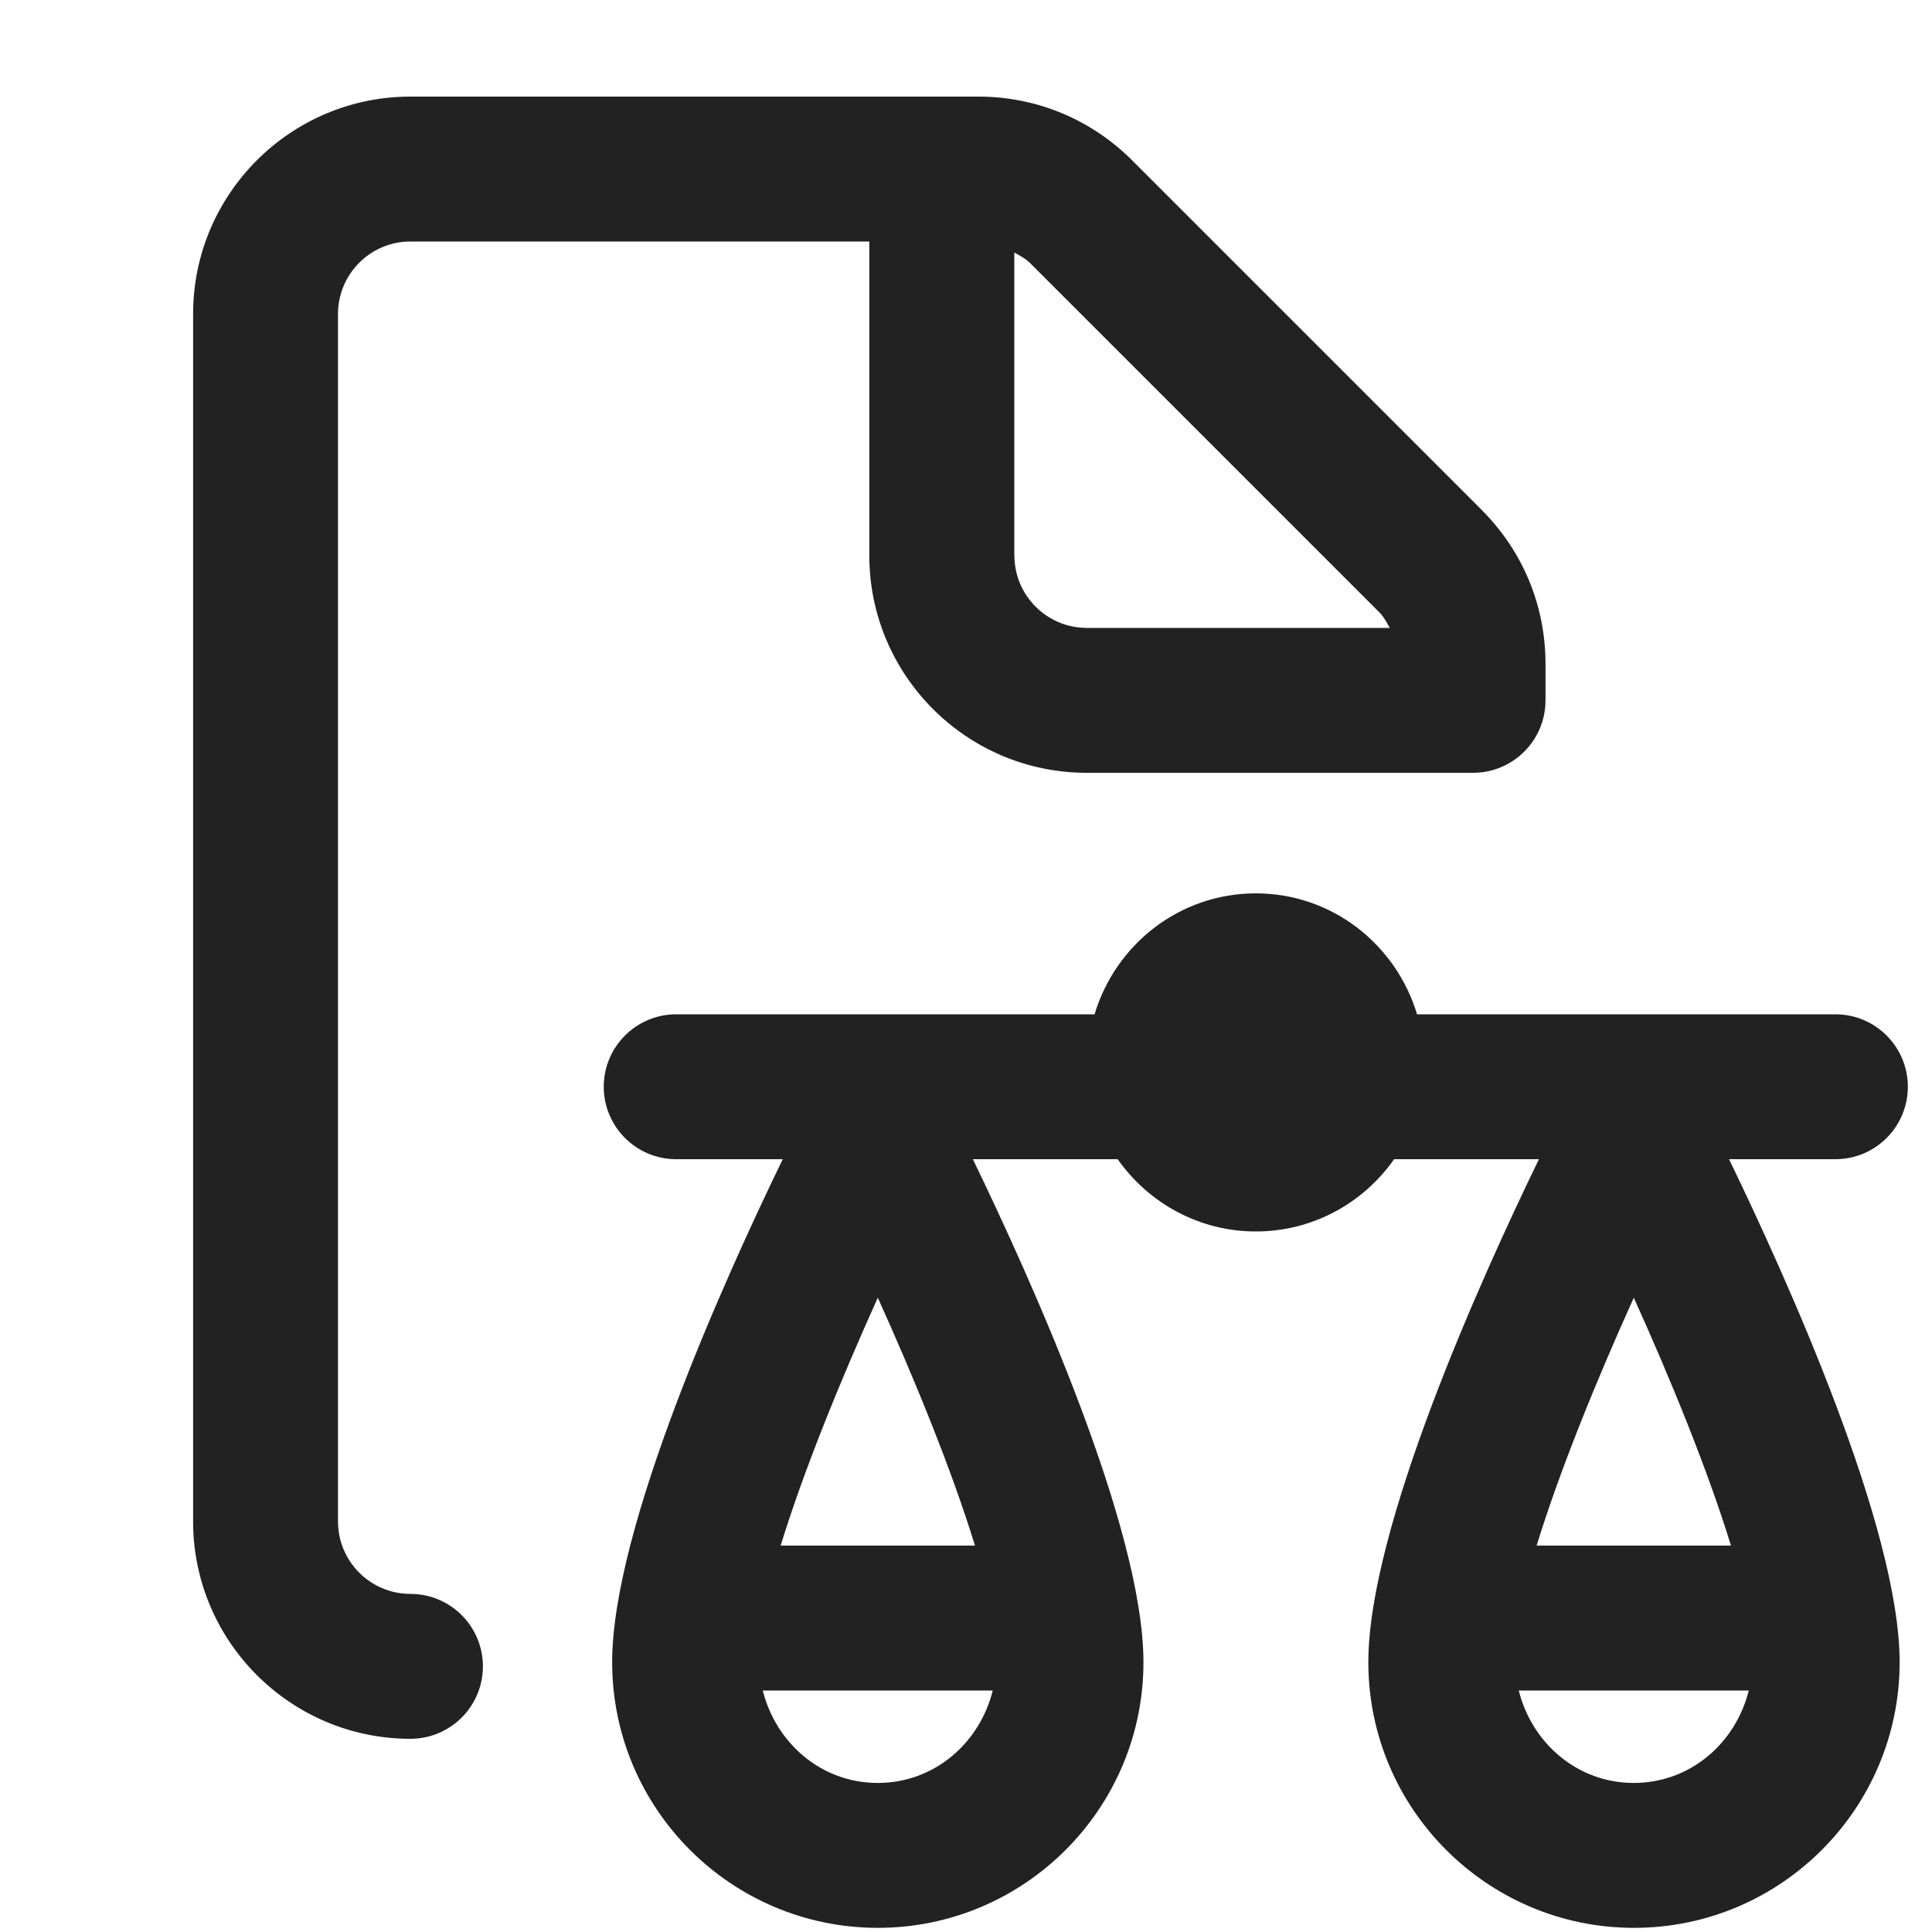 <?xml version="1.0" encoding="UTF-8"?>
<svg   xmlns="http://www.w3.org/2000/svg" width="20" height="20" viewBox="0 0 20 20">
  <path d="M15.341,5.281l-3.623-3.623c-.425-.424-.99-.658-1.59-.658h-5.879c-1.241,0-2.25,1.009-2.25,2.25v12.5c0,1.241,1.009,2.25,2.25,2.25.414,0,.75-.336.75-.75s-.336-.75-.75-.75c-.414,0-.75-.336-.75-.75V3.25c0-.414.336-.75.75-.75h4.75v3.25c0,1.241,1.009,2.25,2.25,2.25h4c.414,0,.75-.336.75-.75v-.379c0-.6-.234-1.165-.659-1.59ZM10.5,5.75v-3.136c.055.032.113.06.159.105l3.622,3.622c.046.046.074.104.106.159h-3.136c-.414,0-.75-.336-.75-.75Z" fill="#222"/>
  <path d="M19,12c.414,0,.75-.336.75-.75s-.336-.75-.75-.75h-4.331c-.216-.721-.878-1.252-1.669-1.252s-1.453.531-1.669,1.252h-4.331c-.414,0-.75.336-.75.75s.336.75.75.75h1.103c-.594,1.223-1.766,3.814-1.766,5.207,0,1.517,1.233,2.75,2.75,2.75s2.75-1.233,2.75-2.75c0-1.392-1.173-3.983-1.766-5.207h1.499c.317.451.839.748,1.431.748s1.114-.297,1.431-.748h1.499c-.594,1.223-1.766,3.814-1.766,5.207,0,1.517,1.233,2.75,2.75,2.75s2.75-1.233,2.75-2.75c0-1.392-1.173-3.983-1.766-5.207h1.103ZM9.087,13.434c.384.849.767,1.789,1.006,2.566h-2.012c.239-.777.622-1.717,1.006-2.566ZM9.087,18.457c-.585,0-1.055-.413-1.191-.957h2.381c-.135.544-.605.957-1.191.957ZM16.913,13.434c.384.849.767,1.789,1.006,2.566h-2.012c.239-.777.622-1.717,1.006-2.566ZM16.913,18.457c-.585,0-1.055-.413-1.191-.957h2.381c-.135.544-.605.957-1.191.957Z" fill="#222"/>
</svg>